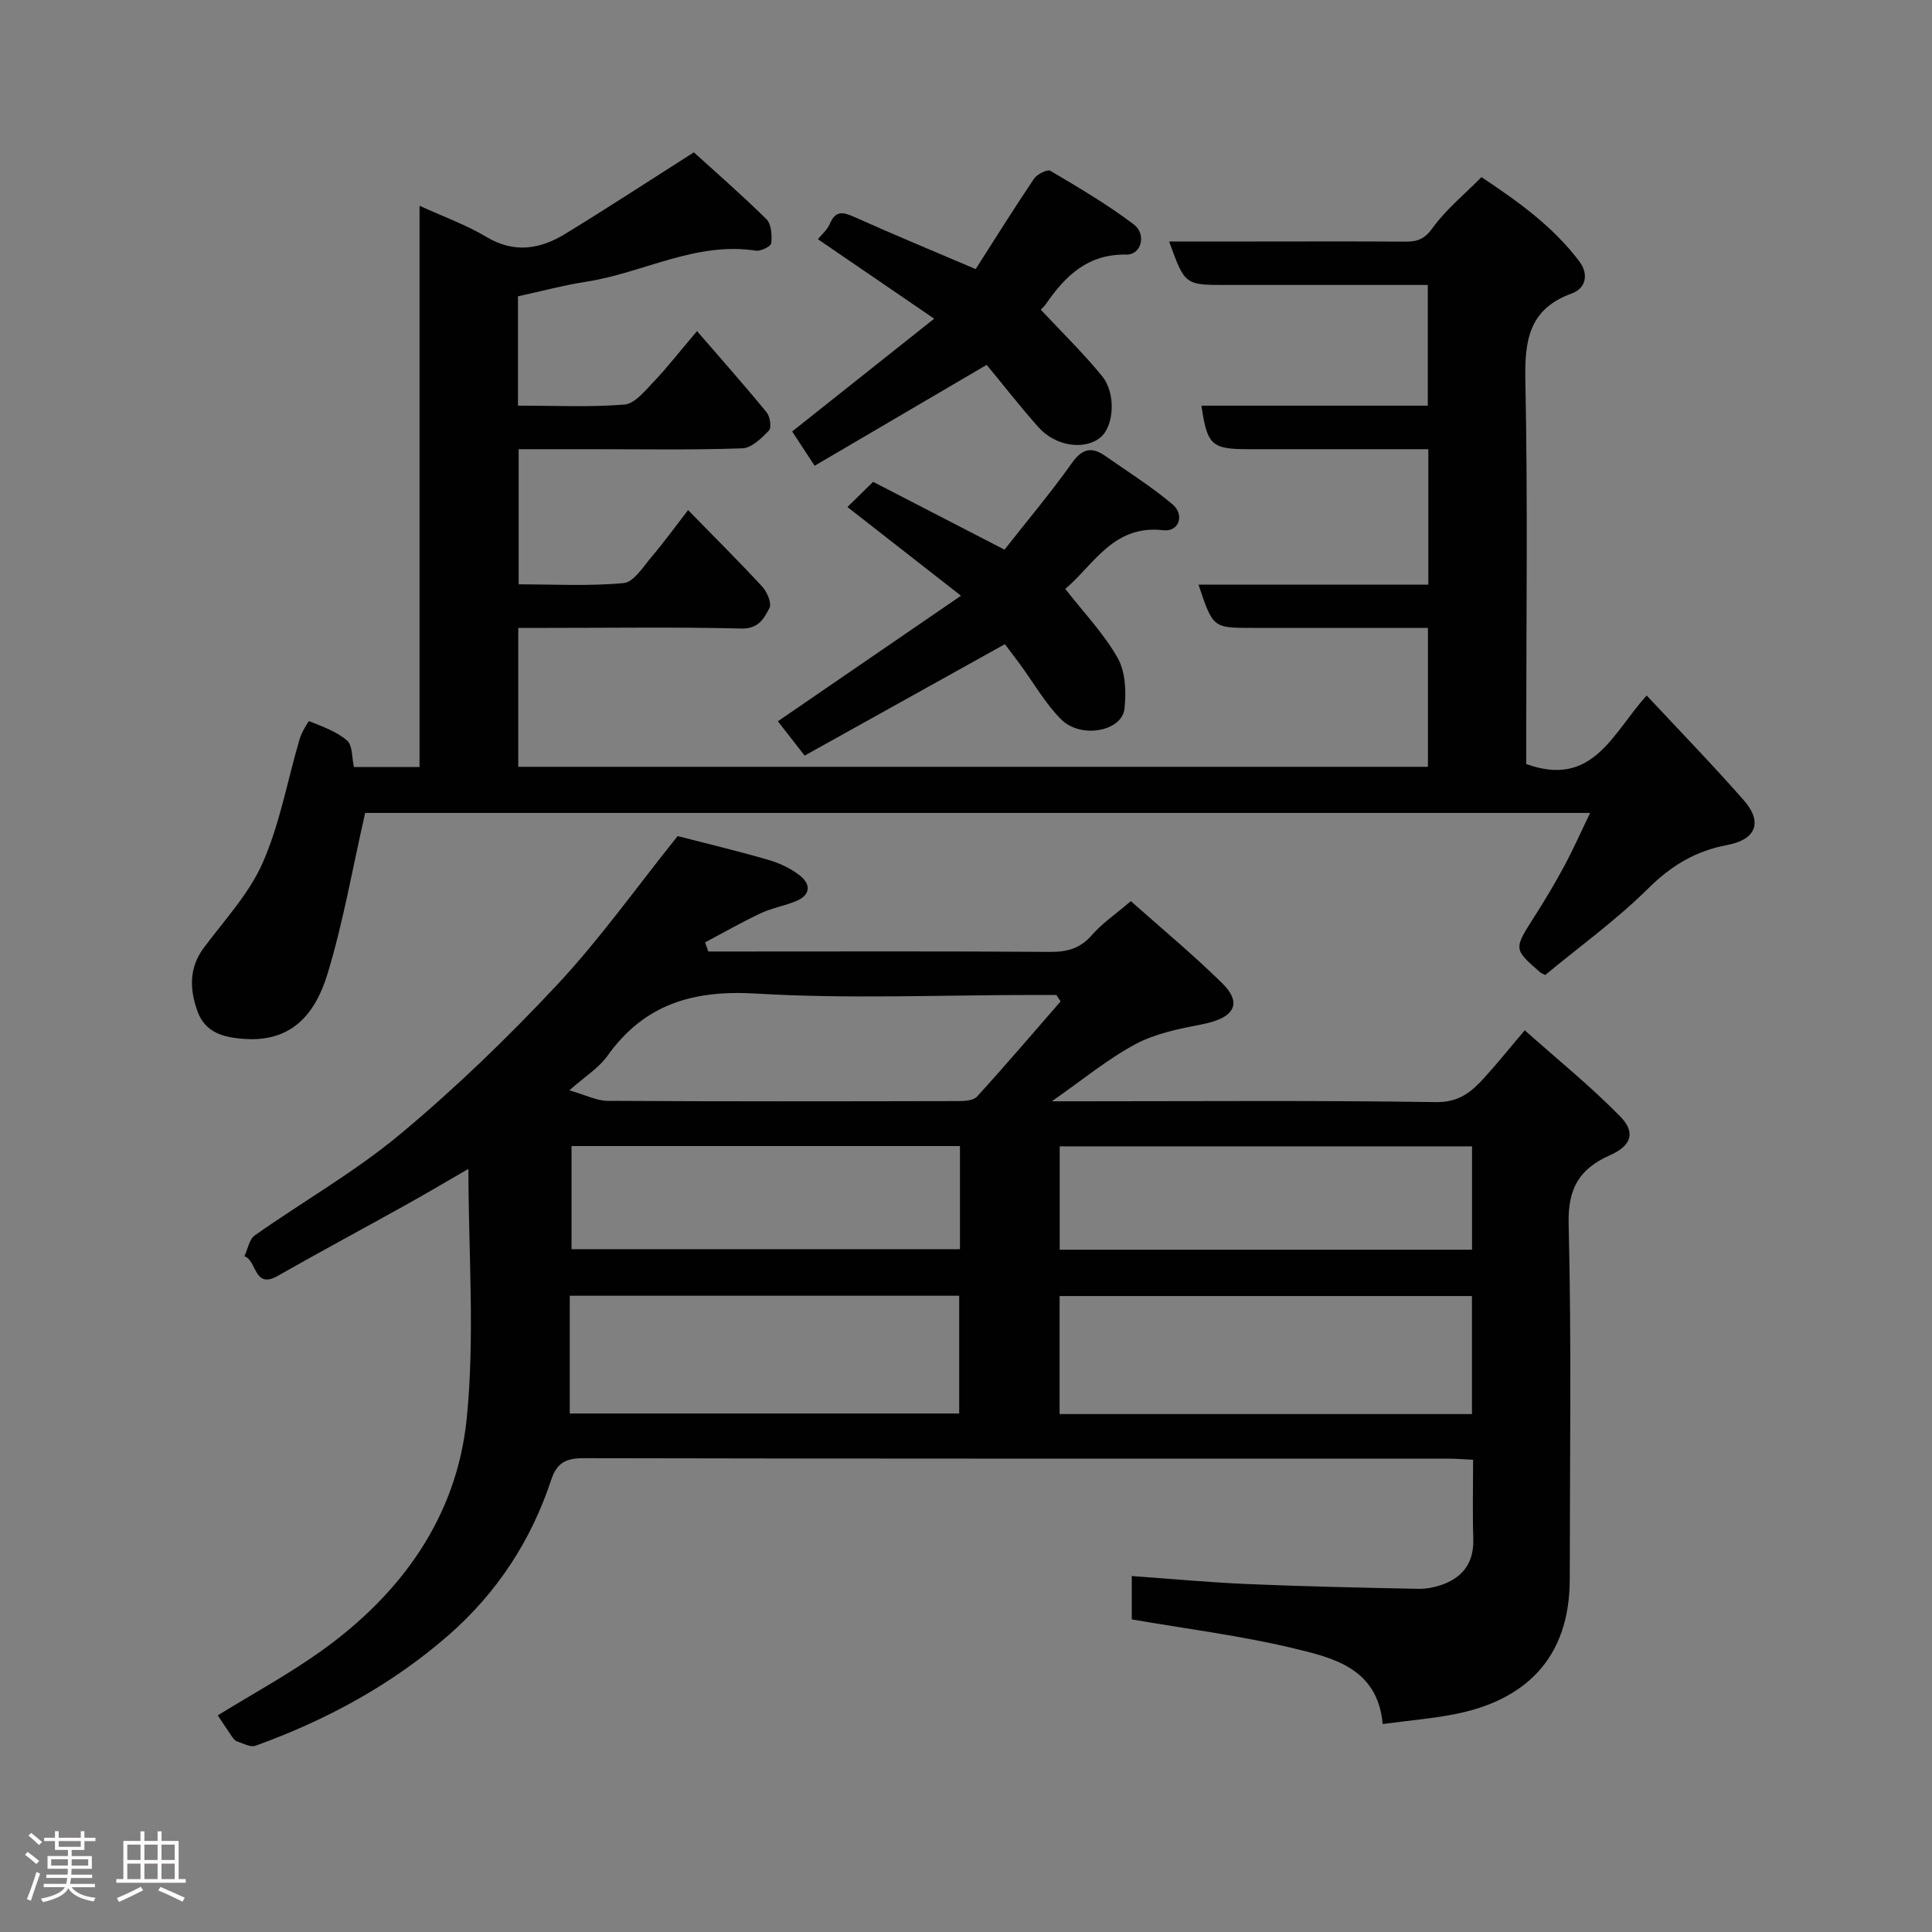 <svg enable-background="new 0 0 400 400" viewBox="0 0 400 400" xmlns="http://www.w3.org/2000/svg"><rect x="0" y="0" width="400" height="400" fill="#808080" stroke="none"/><path d="m5.17 384 .55-.58c.85.61 1.65 1.24 2.4 1.87l-.59.64c-.83-.73-1.62-1.38-2.36-1.93m1.22 9.53-.82-.34c.71-1.76 1.37-3.64 1.98-5.63.24.13.5.25.76.36-.6 1.67-1.24 3.54-1.92 5.61m-.5-13.5.57-.54c.56.44 1.31 1.06 2.26 1.87l-.64.64c-.68-.66-1.41-1.32-2.19-1.97m3.25.46h2.24v-1.36h.77v1.36h4.57v-1.36h.76v1.36h2.28v.69h-2.28v1.84h-2.64v1.26h4.18v2.64h-4.21c0 .45-.02.86-.05 1.21h4.32v.69h-4.38c-.04.34-.1.75-.19 1.22h5.15v.69h-4.82c.87 1.19 2.51 1.92 4.93 2.19-.17.31-.3.57-.37.76-2.77-.49-4.52-1.41-5.26-2.76-.56 1.26-2.3 2.23-5.24 2.9-.12-.24-.26-.48-.43-.72 2.73-.55 4.38-1.34 4.96-2.38h-4.38v-.69h4.65c.1-.38.17-.79.21-1.22h-4.32v-.69h4.4c.03-.34.05-.75.05-1.21h-4.2v-2.64h4.23v-1.26h-2.69v-1.84h-2.24zm1.46 4.46v1.29h3.45c.01-.4.02-.57.01-.53v-.32-.45h-3.46zm1.55-2.59h4.57v-1.19h-4.57zm6.11 2.59h-3.42v.77c-.02.19-.01.37-.02.53h3.44z" fill="#fcfafa"/><path d="m32.63 379.16h.82v1.98h3.54v7.89h1.46v.78h-14.37v-.78h1.46v-7.89h3.54v-1.98h.82v1.98h2.73zm-3.49 11.48.5.73c-1.61.82-3.28 1.63-5 2.41-.13-.27-.28-.55-.44-.82 1.75-.72 3.4-1.49 4.94-2.32m-2.78-5.55h2.73v-3.18h-2.73zm0 3.95h2.73v-3.2h-2.73zm3.54-3.95h2.73v-3.18h-2.73zm0 3.95h2.73v-3.2h-2.73zm7.89 4.68c-1.84-.92-3.51-1.7-5.02-2.32l.45-.73c1.89.8 3.57 1.55 5.04 2.23zm-1.62-11.81h-2.73v3.18h2.73zm-2.73 7.13h2.73v-3.2h-2.73z" fill="#fcfafa"/><g fill="#010102"><path d="m286.27 356.94c-1.06-11.63-10.31-13.73-18.78-15.75-10.78-2.57-21.84-3.95-33.17-5.91 0-2.59 0-5.66 0-8.98 8.02.57 15.98 1.32 23.94 1.66 11.76.5 23.53.75 35.3.99 1.74.04 3.59-.32 5.23-.94 4.27-1.6 6.39-4.69 6.24-9.42-.17-5.31-.04-10.62-.04-16.36-1.88-.09-3.48-.23-5.08-.23-59.66-.01-119.31.03-178.97-.1-3.67-.01-5.62.85-6.82 4.48-4.14 12.55-11.18 23.32-21.11 32.04-11.8 10.35-25.41 17.71-40.12 23.02-1.04.38-2.58-.5-3.85-.92-.42-.14-.77-.64-1.05-1.04-1.02-1.47-1.99-2.96-2.9-4.33 7.26-4.48 14.7-8.52 21.53-13.41 16.51-11.83 27.94-27.69 30-47.96 1.73-17.08.36-34.47.36-51.78-3.87 2.24-8.37 4.91-12.93 7.45-8.84 4.93-17.76 9.7-26.55 14.71-4.97 2.84-4.3-3.25-6.9-4.07.7-1.47 1-3.5 2.16-4.32 10-7.05 20.75-13.16 30.11-20.96 11.49-9.58 22.34-20.07 32.56-31.01 8.79-9.41 16.3-20.02 24.87-30.7 5.71 1.48 12.31 3.05 18.82 4.94 2.3.67 4.63 1.77 6.5 3.24 2.27 1.79 2.23 4.02-.75 5.26-2.39 1-5.02 1.44-7.35 2.53-3.93 1.84-7.7 4.01-11.54 6.04.22.63.45 1.26.67 1.89h5.76c21.66 0 43.33-.08 64.99.08 3.58.03 6.28-.73 8.7-3.52 2.02-2.34 4.68-4.12 8.03-6.99 6.27 5.58 12.84 11.03 18.91 16.99 3.97 3.9 3.02 7.12-4.19 8.52-4.7.91-9.63 1.88-13.78 4.11-5.79 3.1-10.94 7.39-17.3 11.82h5.58c24.66 0 49.33-.2 73.98.17 4.78.07 7.36-2.16 10.02-5.09 2.65-2.92 5.13-6 8.33-9.78 6.85 6.1 13.67 11.61 19.76 17.83 3.25 3.32 2.35 6.05-2.08 8.02-6.41 2.85-8.78 6.89-8.59 14.32.61 24.48.24 48.99.23 73.48-.01 16.66-9.54 25.22-24.06 27.99-4.63.89-9.36 1.28-14.67 1.99zm18.48-88.61c-28.7 0-57.07 0-85.37 0v24.44h85.37c0-8.17 0-16.1 0-24.44zm-186.79 24.32h80.63c0-8.41 0-16.46 0-24.38-26.99 0-53.58 0-80.63 0zm186.81-55.31c-28.75 0-57.12 0-85.37 0v21.4h85.37c0-7.17 0-14.1 0-21.4zm-85.18-30.01c-.29-.44-.59-.89-.88-1.33-1.58 0-3.16 0-4.75 0-19.12 0-38.3.85-57.35-.29-13.04-.78-23.16 2.12-30.85 12.9-1.8 2.52-4.66 4.27-7.88 7.13 3.41.98 5.67 2.17 7.93 2.18 24.11.14 48.22.1 72.34.05 1.4 0 3.33-.06 4.12-.92 5.89-6.46 11.57-13.12 17.32-19.72zm-20.84 29.95c-26.94 0-53.64 0-80.42 0v21.35h80.42c0-7.29 0-14.22 0-21.35z"/><path d="m75.6 168.31c-2.64 11.59-4.55 22.7-7.81 33.38-2.61 8.53-7.59 13.99-16.99 13.42-4.57-.28-8.33-1.32-9.92-5.75-1.58-4.4-1.82-8.9 1.28-13.08 4.28-5.76 9.4-11.22 12.23-17.65 3.56-8.09 5.12-17.05 7.64-25.6.41-1.38 1.83-3.78 1.97-3.72 2.73 1.1 5.67 2.13 7.85 4 1.17 1.01.99 3.6 1.43 5.5h13.58c0-38.6 0-77.01 0-116.21 5.07 2.32 9.69 3.96 13.81 6.43 5.76 3.46 11.12 2.59 16.34-.6 8.62-5.27 17.09-10.81 26.65-16.89 4.46 4.06 9.91 8.79 15.03 13.85 1.03 1.02 1.15 3.33.99 4.97-.06.64-2.16 1.7-3.17 1.54-12.48-1.94-23.38 4.62-35.14 6.43-4.66.72-9.25 1.96-14.13 3.02v22.63c7.5 0 14.81.36 22.05-.22 2.13-.17 4.24-2.84 6.02-4.69 2.73-2.85 5.15-5.98 9-10.52 5.08 5.88 9.86 11.26 14.41 16.82.71.87 1.06 3.16.49 3.75-1.52 1.59-3.59 3.64-5.51 3.7-10.31.37-20.65.18-30.98.18-4.99 0-9.98 0-15.34 0v27.98c7.23 0 14.54.41 21.74-.26 2.09-.19 4.03-3.37 5.77-5.41 2.54-2.98 4.84-6.17 7.57-9.7 5.33 5.46 10.45 10.54 15.34 15.83 1.01 1.09 2.02 3.45 1.51 4.43-1.09 2.11-2.23 4.35-5.8 4.26-13.32-.33-26.66-.13-40-.13-1.97 0-3.94 0-6.21 0v28.76h188.34c0-9.4 0-18.79 0-28.76-10.64 0-21.25 0-31.86 0-1.5 0-3 0-4.5 0-8.15 0-8.15 0-11.14-8.95h47.58c0-9.42 0-18.35 0-28.05-3.34 0-6.76 0-10.18 0-9 0-18 0-27 0-7.7 0-8.58-.79-9.8-9.01h46.87c0-8.23 0-16.29 0-24.99-4.87 0-9.81 0-14.74 0-9 0-18 0-27 0-8.56 0-8.56 0-11.81-9h17.94c10.33 0 20.67-.05 31 .03 2.48.02 3.97-.55 5.61-2.84 2.69-3.74 6.39-6.75 10.11-10.52 7.54 5.02 14.8 10.18 20.28 17.47 2 2.67 1.29 5.58-1.56 6.61-8.93 3.23-9.8 9.74-9.63 18.14.51 24.66.18 49.33.18 73.99v5.3c13.85 5.04 17.9-6.48 24.94-14.18 6.66 7.14 13.56 14.24 20.09 21.67 3.98 4.52 2.58 8.16-3.41 9.28-6.5 1.21-11.56 4.23-16.33 8.96-6.61 6.56-14.26 12.07-21.37 17.96-.57-.32-.87-.42-1.09-.61-5.48-4.79-5.43-4.76-1.14-11.48 2.2-3.44 4.29-6.95 6.22-10.54 1.84-3.42 3.41-6.98 5.32-10.93-85.21 0-169.92 0-253.62 0z"/><path d="m198.96 123.34c-8.54-6.67-15.83-12.37-23.51-18.37 1.97-1.93 3.59-3.51 5.32-5.21 9.07 4.68 17.91 9.25 27.2 14.04 4.56-5.81 9.52-11.69 13.96-17.94 2.15-3.03 4.12-3.4 6.9-1.46 4.68 3.26 9.53 6.33 13.89 9.98 2.62 2.19 1.39 5.77-1.85 5.4-10.42-1.21-14.44 7.24-20.32 12.14 3.78 4.85 7.97 9.22 10.86 14.32 1.63 2.88 1.78 7.04 1.4 10.5-.51 4.67-9.02 6.28-13.09 2.22-3.31-3.3-5.68-7.54-8.48-11.35-1.15-1.57-2.34-3.11-3.19-4.24-13.97 7.78-27.57 15.34-41.46 23.07-2.16-2.77-3.94-5.06-5.54-7.11 12.54-8.61 24.85-17.05 37.91-25.99z"/><path d="m204.28 75.54c-12 7.04-23.63 13.86-35.62 20.89-1.81-2.77-3.28-5.01-4.65-7.1 9.62-7.64 19.03-15.11 29.4-23.35-8.62-5.89-16.23-11.1-24.08-16.46.77-.95 1.94-1.91 2.46-3.15 1.18-2.81 2.72-2.51 5.09-1.45 8.15 3.66 16.41 7.08 25.12 10.79 3.93-6.14 7.9-12.5 12.08-18.71.63-.94 2.77-2 3.4-1.63 5.88 3.48 11.81 6.98 17.25 11.08 2.71 2.05 1.56 6.32-1.49 6.26-7.98-.17-12.64 4.35-16.69 10.23-.37.54-.89.98-1.07 1.17 4.29 4.6 8.75 8.94 12.67 13.73 2.99 3.65 2.48 10.44-.33 12.74-3.3 2.69-9.3 1.84-12.85-2.16-3.8-4.29-7.34-8.83-10.69-12.88z"/></g></svg>